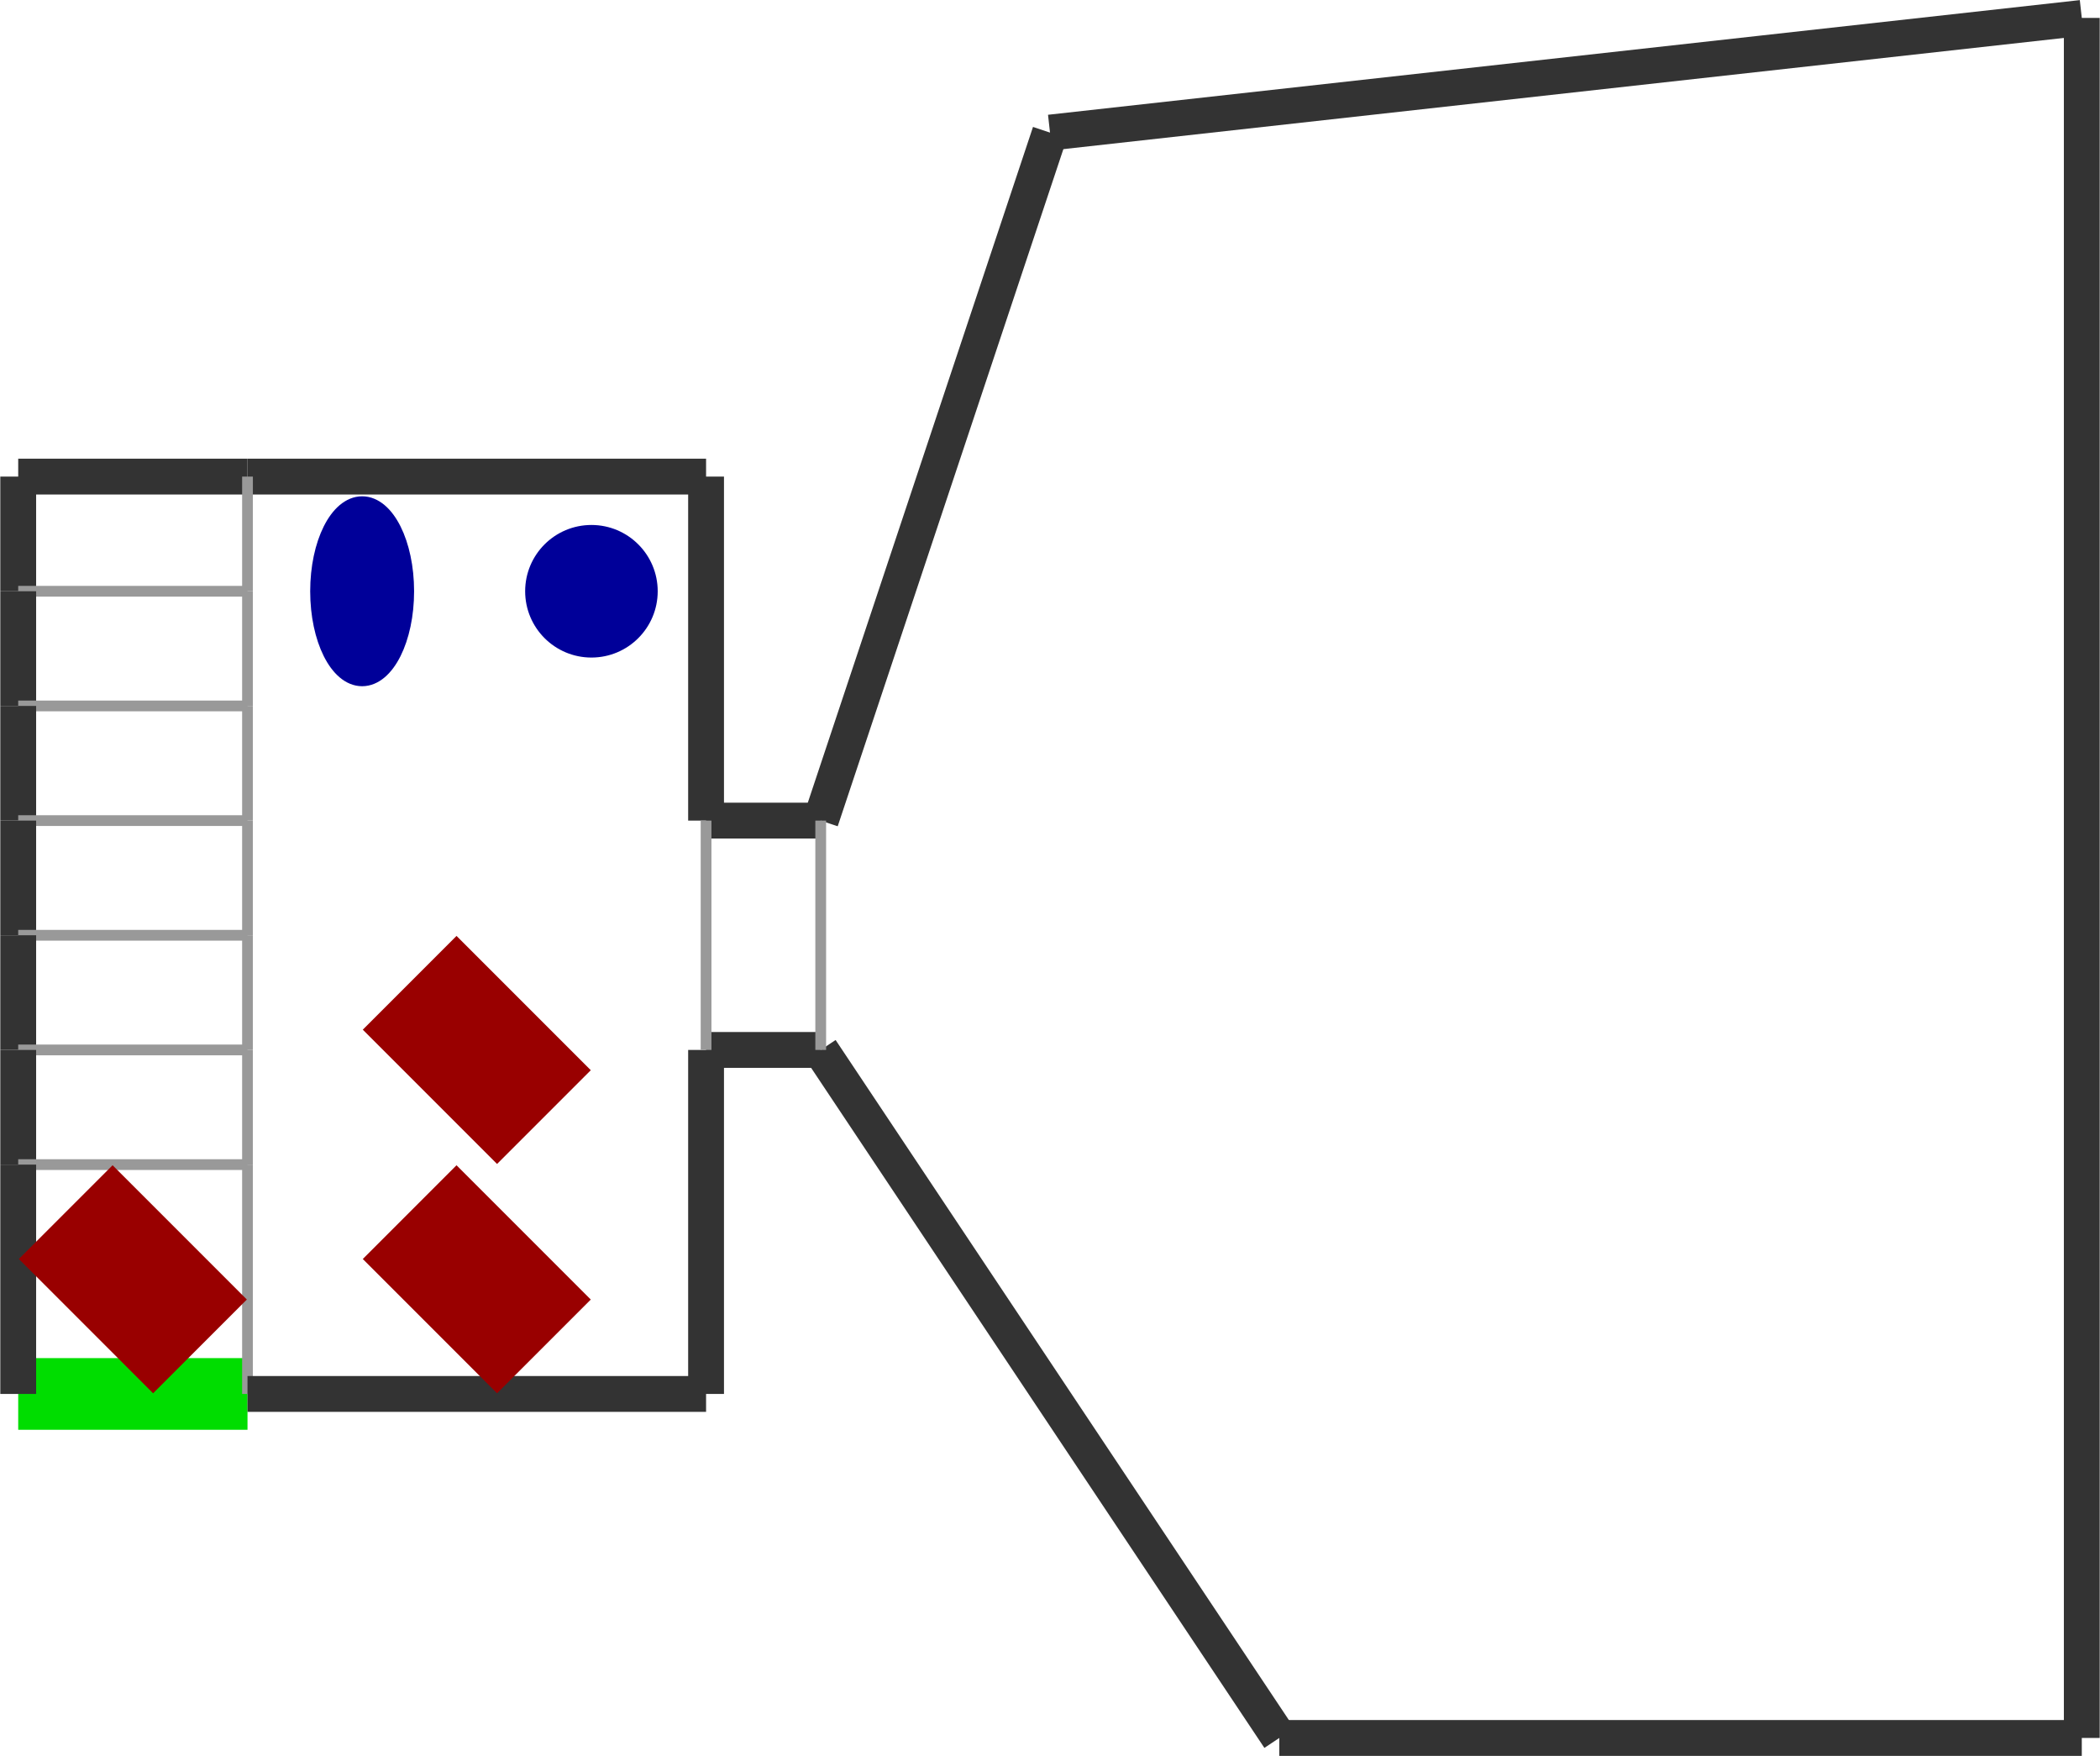 <?xml version="1.0" encoding="utf-8" ?>
<svg baseProfile="tiny" height="856" version="1.2" viewBox="0 0 586 490" width="1024" xmlns="http://www.w3.org/2000/svg" xmlns:ev="http://www.w3.org/2001/xml-events" xmlns:xlink="http://www.w3.org/1999/xlink"><defs /><line stroke="#333" stroke-width="10" x1="5.0" x2="5.0" y1="133.0" y2="165.0" /><line stroke="#333" stroke-width="10" x1="197.0" x2="69.0" y1="133.0" y2="133.0" /><line stroke="#333" stroke-width="10" x1="197.0" x2="197.0" y1="389.0" y2="293.0" /><line stroke="#0d0" stroke-width="20" x1="5.0" x2="69.0" y1="389.0" y2="389.0" /><line stroke="#999" stroke-width="3" x1="69.0" x2="69.0" y1="389.0" y2="325.0" /><line stroke="#333" stroke-width="10" x1="69.0" x2="5.0" y1="133.0" y2="133.0" /><line stroke="#333" stroke-width="10" x1="69.0" x2="197.0" y1="389.0" y2="389.0" /><line stroke="#999" stroke-width="3" x1="5.0" x2="69.0" y1="165.0" y2="165.0" /><line stroke="#333" stroke-width="10" x1="5.0" x2="5.0" y1="165.0" y2="197.0" /><line stroke="#999" stroke-width="3" x1="69.0" x2="69.0" y1="165.0" y2="133.0" /><line stroke="#999" stroke-width="3" x1="5.0" x2="69.0" y1="197.0" y2="197.0" /><line stroke="#999" stroke-width="3" x1="69.0" x2="69.0" y1="197.0" y2="165.0" /><line stroke="#333" stroke-width="10" x1="5.0" x2="5.0" y1="197.0" y2="229.0" /><line stroke="#999" stroke-width="3" x1="5.0" x2="69.0" y1="229.0" y2="229.0" /><line stroke="#999" stroke-width="3" x1="69.0" x2="69.0" y1="229.0" y2="197.0" /><line stroke="#333" stroke-width="10" x1="5.0" x2="5.0" y1="229.0" y2="261.0" /><line stroke="#999" stroke-width="3" x1="5.0" x2="69.0" y1="261.0" y2="261.0" /><line stroke="#999" stroke-width="3" x1="69.0" x2="69.0" y1="261.0" y2="229.0" /><line stroke="#333" stroke-width="10" x1="5.0" x2="5.0" y1="261.0" y2="293.0" /><line stroke="#999" stroke-width="3" x1="5.0" x2="69.0" y1="293.0" y2="293.0" /><line stroke="#999" stroke-width="3" x1="69.0" x2="69.0" y1="293.0" y2="261.0" /><line stroke="#333" stroke-width="10" x1="5.0" x2="5.0" y1="293.0" y2="325.0" /><line stroke="#999" stroke-width="3" x1="5.0" x2="69.0" y1="325.0" y2="325.0" /><line stroke="#999" stroke-width="3" x1="69.0" x2="69.0" y1="325.0" y2="293.0" /><line stroke="#333" stroke-width="10" x1="5.0" x2="5.0" y1="325.0" y2="389.0" /><line stroke="#333" stroke-width="10" x1="197.0" x2="229.0" y1="293.0" y2="293.0" /><line stroke="#333" stroke-width="10" x1="197.0" x2="197.0" y1="229.0" y2="133.0" /><line stroke="#333" stroke-width="10" x1="229.0" x2="197.0" y1="229.0" y2="229.0" /><line stroke="#333" stroke-width="10" x1="229.0" x2="357.0" y1="293.0" y2="485.0" /><line stroke="#333" stroke-width="10" x1="581.0" x2="581.0" y1="485.0" y2="5.0" /><line stroke="#333" stroke-width="10" x1="357.0" x2="581.0" y1="485.0" y2="485.0" /><line stroke="#333" stroke-width="10" x1="293.0" x2="229.0" y1="37.0" y2="229.0" /><line stroke="#333" stroke-width="10" x1="581.0" x2="293.0" y1="5.0" y2="37.0" /><line stroke="#999" stroke-width="3" x1="197.0" x2="197.0" y1="293.0" y2="229.0" /><line stroke="#999" stroke-width="3" x1="229.0" x2="229.0" y1="229.0" y2="293.0" /><rect fill="#900" height="48" stroke="#900" stroke-width="5" transform="rotate(315,37.0,357.0)" width="32" x="21.0" y="333.0" /><rect fill="#900" height="48" stroke="#900" stroke-width="5" transform="rotate(315,133.0,357.0)" width="32" x="117.0" y="333.0" /><rect fill="#900" height="48" stroke="#900" stroke-width="5" transform="rotate(315,133.0,293.0)" width="32" x="117.0" y="269.0" /><circle cx="165.0" cy="165.0" fill="#009" r="16" stroke="#009" stroke-width="5" /><ellipse cx="101.0" cy="165.0" fill="#009" rx="12" ry="24" stroke="#009" stroke-width="5" /></svg>